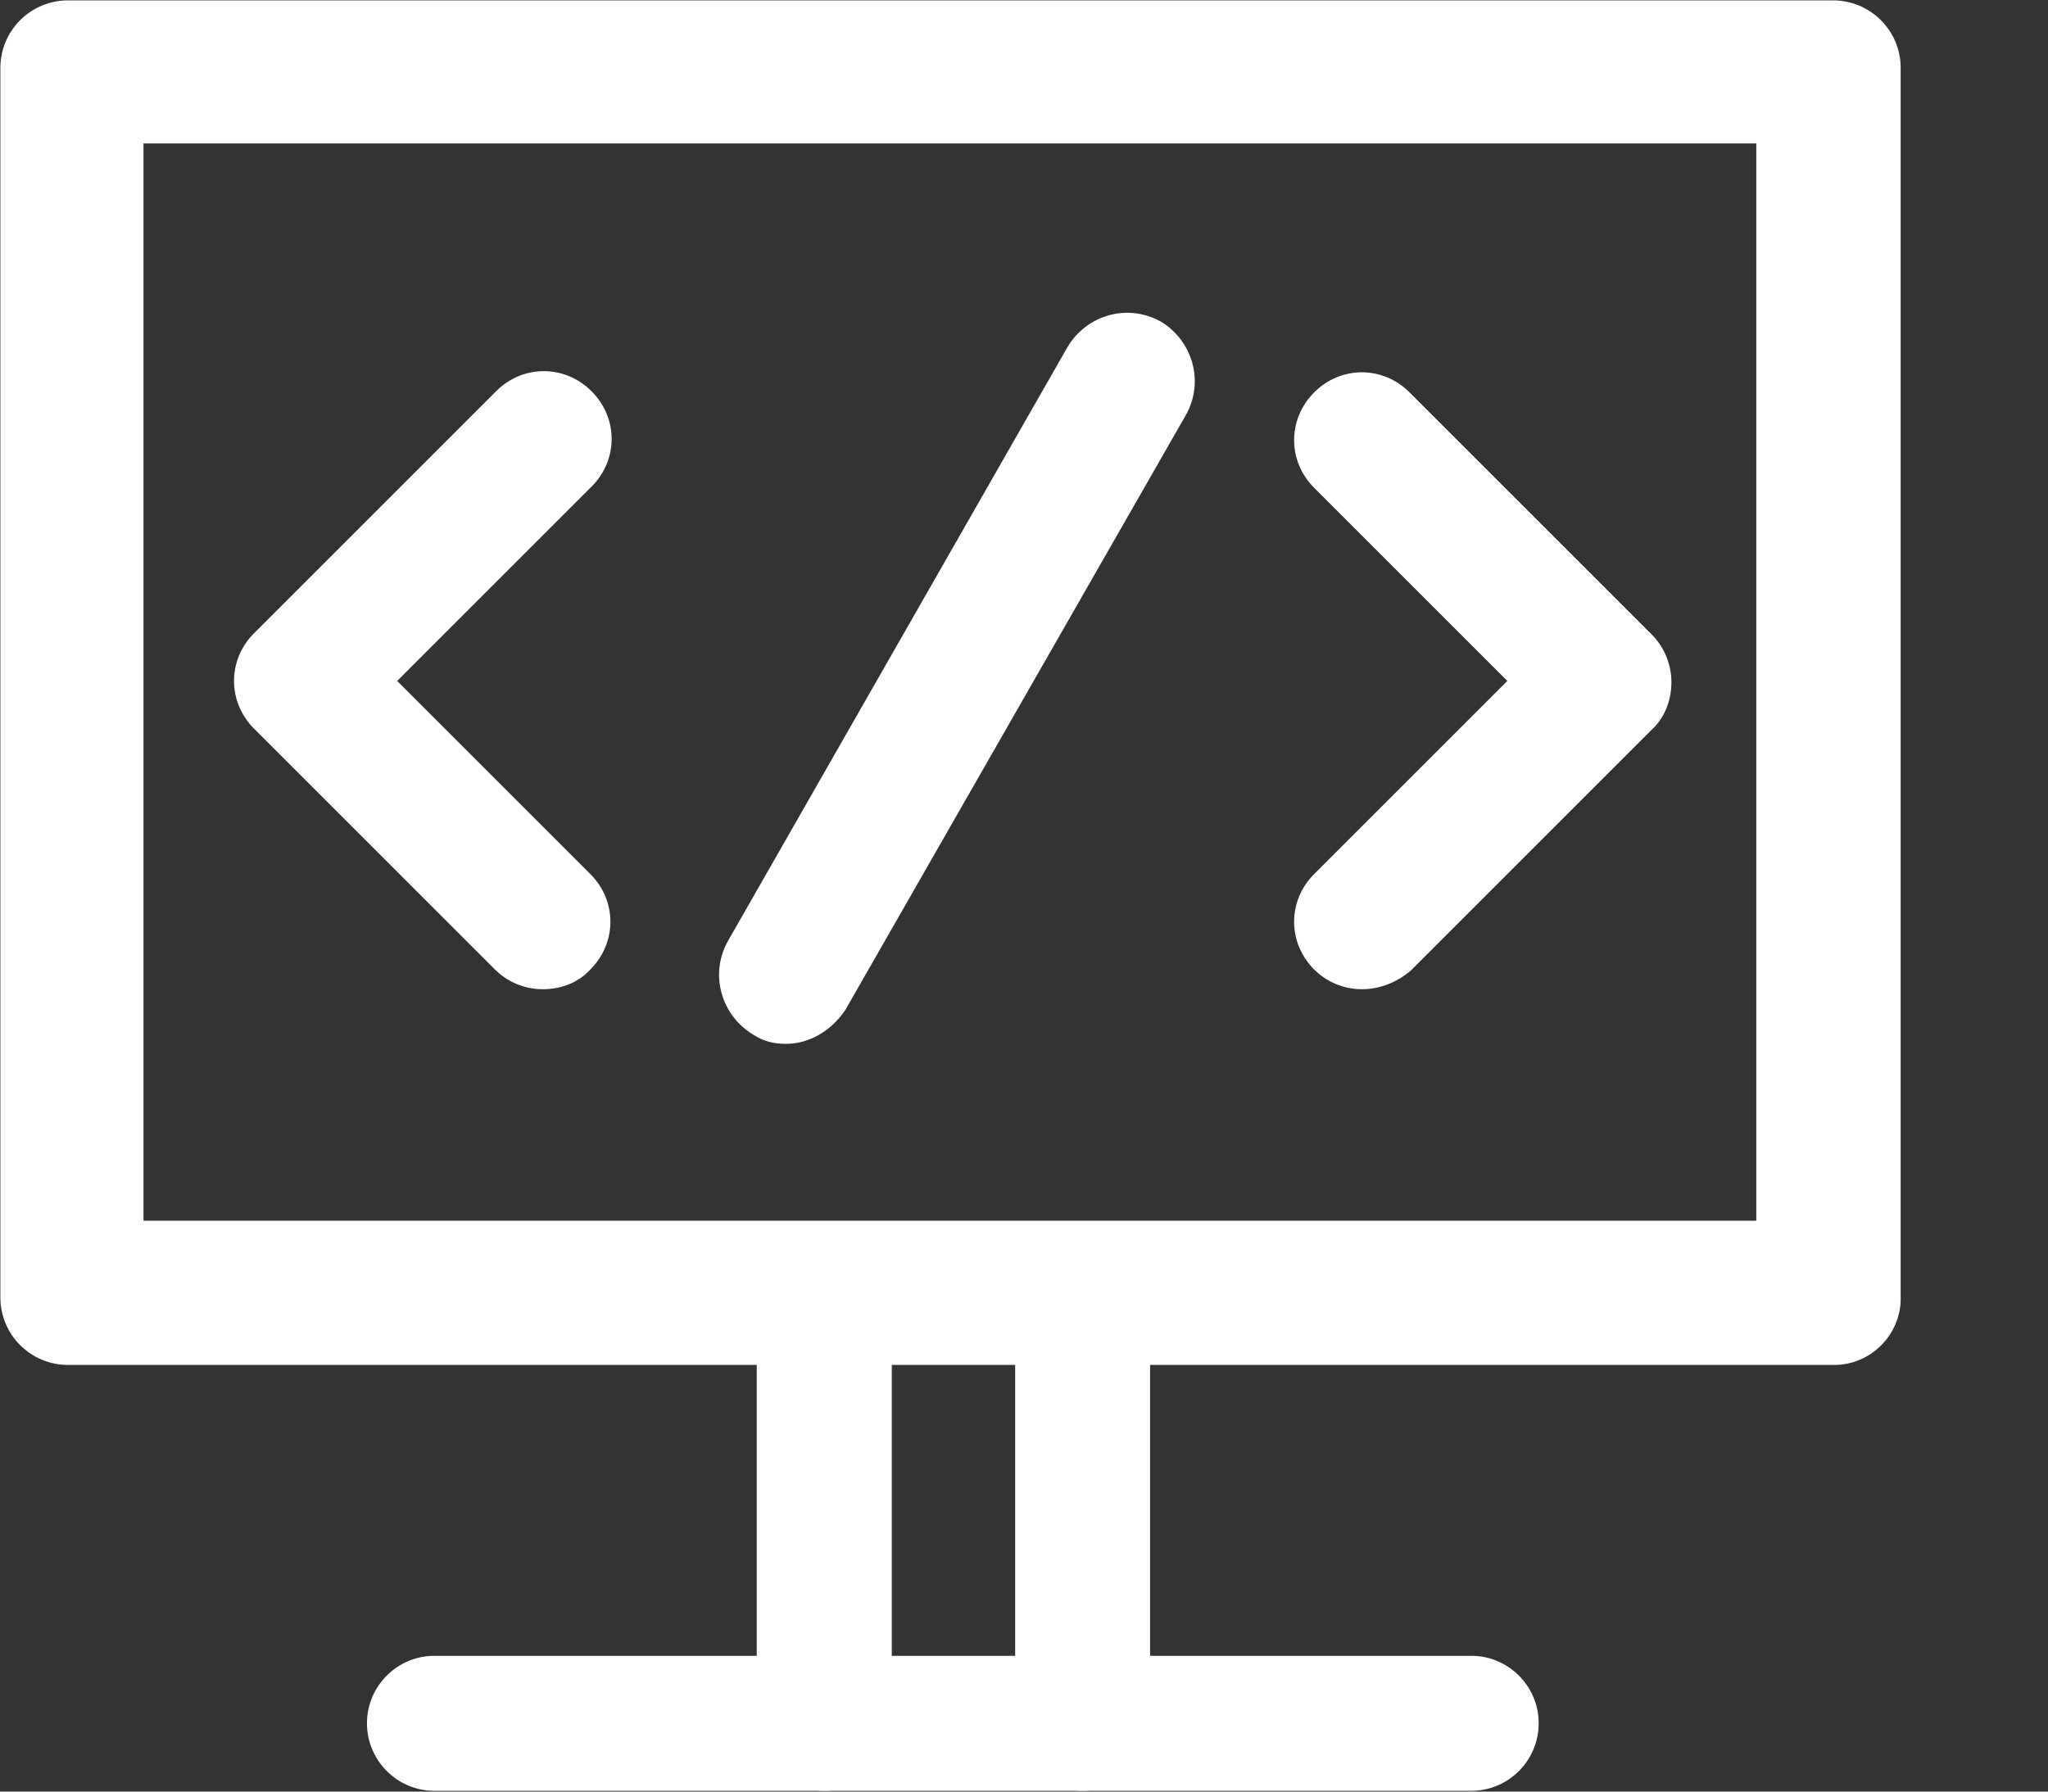 <?xml version="1.0" encoding="UTF-8"?>
<svg width="16px" height="14px" viewBox="0 0 16 14" version="1.1" xmlns="http://www.w3.org/2000/svg" xmlns:xlink="http://www.w3.org/1999/xlink">
    <rect x="0" y="0" width="16" height="14" fill="#333333" stroke="none"/>
    <title>数据开发</title>
    <g id="UI" stroke="none" stroke-width="1" fill="none" fill-rule="evenodd">
        <g id="数据开发" transform="translate(-0, 0)" fill="#FFFFFF" fill-rule="nonzero">
            <path d="M14.331,10.666 L0.531,10.666 C0.24,10.666 0.003,10.43 0.003,10.139 L0.003,0.53 C0.003,0.239 0.24,0.003 0.531,0.003 L14.321,0.003 C14.612,0.003 14.849,0.239 14.849,0.53 L14.849,10.13 C14.858,10.421 14.621,10.666 14.331,10.666 L14.331,10.666 Z M1.121,9.539 L13.721,9.539 L13.721,1.121 L1.121,1.121 L1.121,9.539 Z" id="形状"></path>
            <path d="M8.458,13.994 C8.167,13.994 7.931,13.757 7.931,13.466 L7.931,10.412 C7.931,10.121 8.167,9.885 8.458,9.885 C8.749,9.885 8.985,10.121 8.985,10.412 L8.985,13.466 C8.985,13.757 8.74,13.994 8.458,13.994 Z M6.44,13.994 C6.149,13.994 5.912,13.757 5.912,13.466 L5.912,10.412 C5.912,10.121 6.149,9.885 6.44,9.885 C6.731,9.885 6.967,10.121 6.967,10.412 L6.967,13.466 C6.967,13.757 6.721,13.994 6.44,13.994 Z" id="形状"></path>
            <path d="M11.494,13.994 L3.394,13.994 C3.103,13.994 2.867,13.757 2.867,13.466 C2.867,13.176 3.103,12.939 3.394,12.939 L11.494,12.939 C11.785,12.939 12.021,13.176 12.021,13.466 C12.021,13.757 11.785,13.994 11.494,13.994 Z M4.24,7.73 C4.103,7.73 3.967,7.676 3.867,7.576 L1.985,5.694 C1.776,5.485 1.776,5.157 1.985,4.948 L3.876,3.057 C4.085,2.848 4.412,2.848 4.621,3.057 C4.831,3.266 4.831,3.594 4.621,3.803 L3.103,5.321 L4.612,6.83 C4.821,7.039 4.821,7.366 4.612,7.576 C4.512,7.685 4.376,7.73 4.24,7.73 L4.24,7.73 Z M10.64,7.73 C10.503,7.73 10.367,7.676 10.267,7.576 C10.058,7.366 10.058,7.039 10.267,6.83 L11.776,5.321 L10.267,3.812 C10.058,3.603 10.058,3.276 10.267,3.066 C10.476,2.857 10.803,2.857 11.012,3.066 L12.903,4.957 C13.003,5.057 13.058,5.194 13.058,5.33 C13.058,5.476 13.003,5.612 12.903,5.703 L11.021,7.585 C10.903,7.685 10.767,7.73 10.64,7.73 Z M6.14,8.157 C6.049,8.157 5.967,8.139 5.885,8.085 C5.64,7.939 5.54,7.621 5.685,7.357 L8.34,2.712 C8.485,2.466 8.803,2.366 9.067,2.512 C9.312,2.657 9.412,2.976 9.267,3.239 L6.603,7.894 C6.485,8.066 6.312,8.157 6.14,8.157 L6.14,8.157 Z" id="形状"></path>
        </g>
    </g>
</svg>